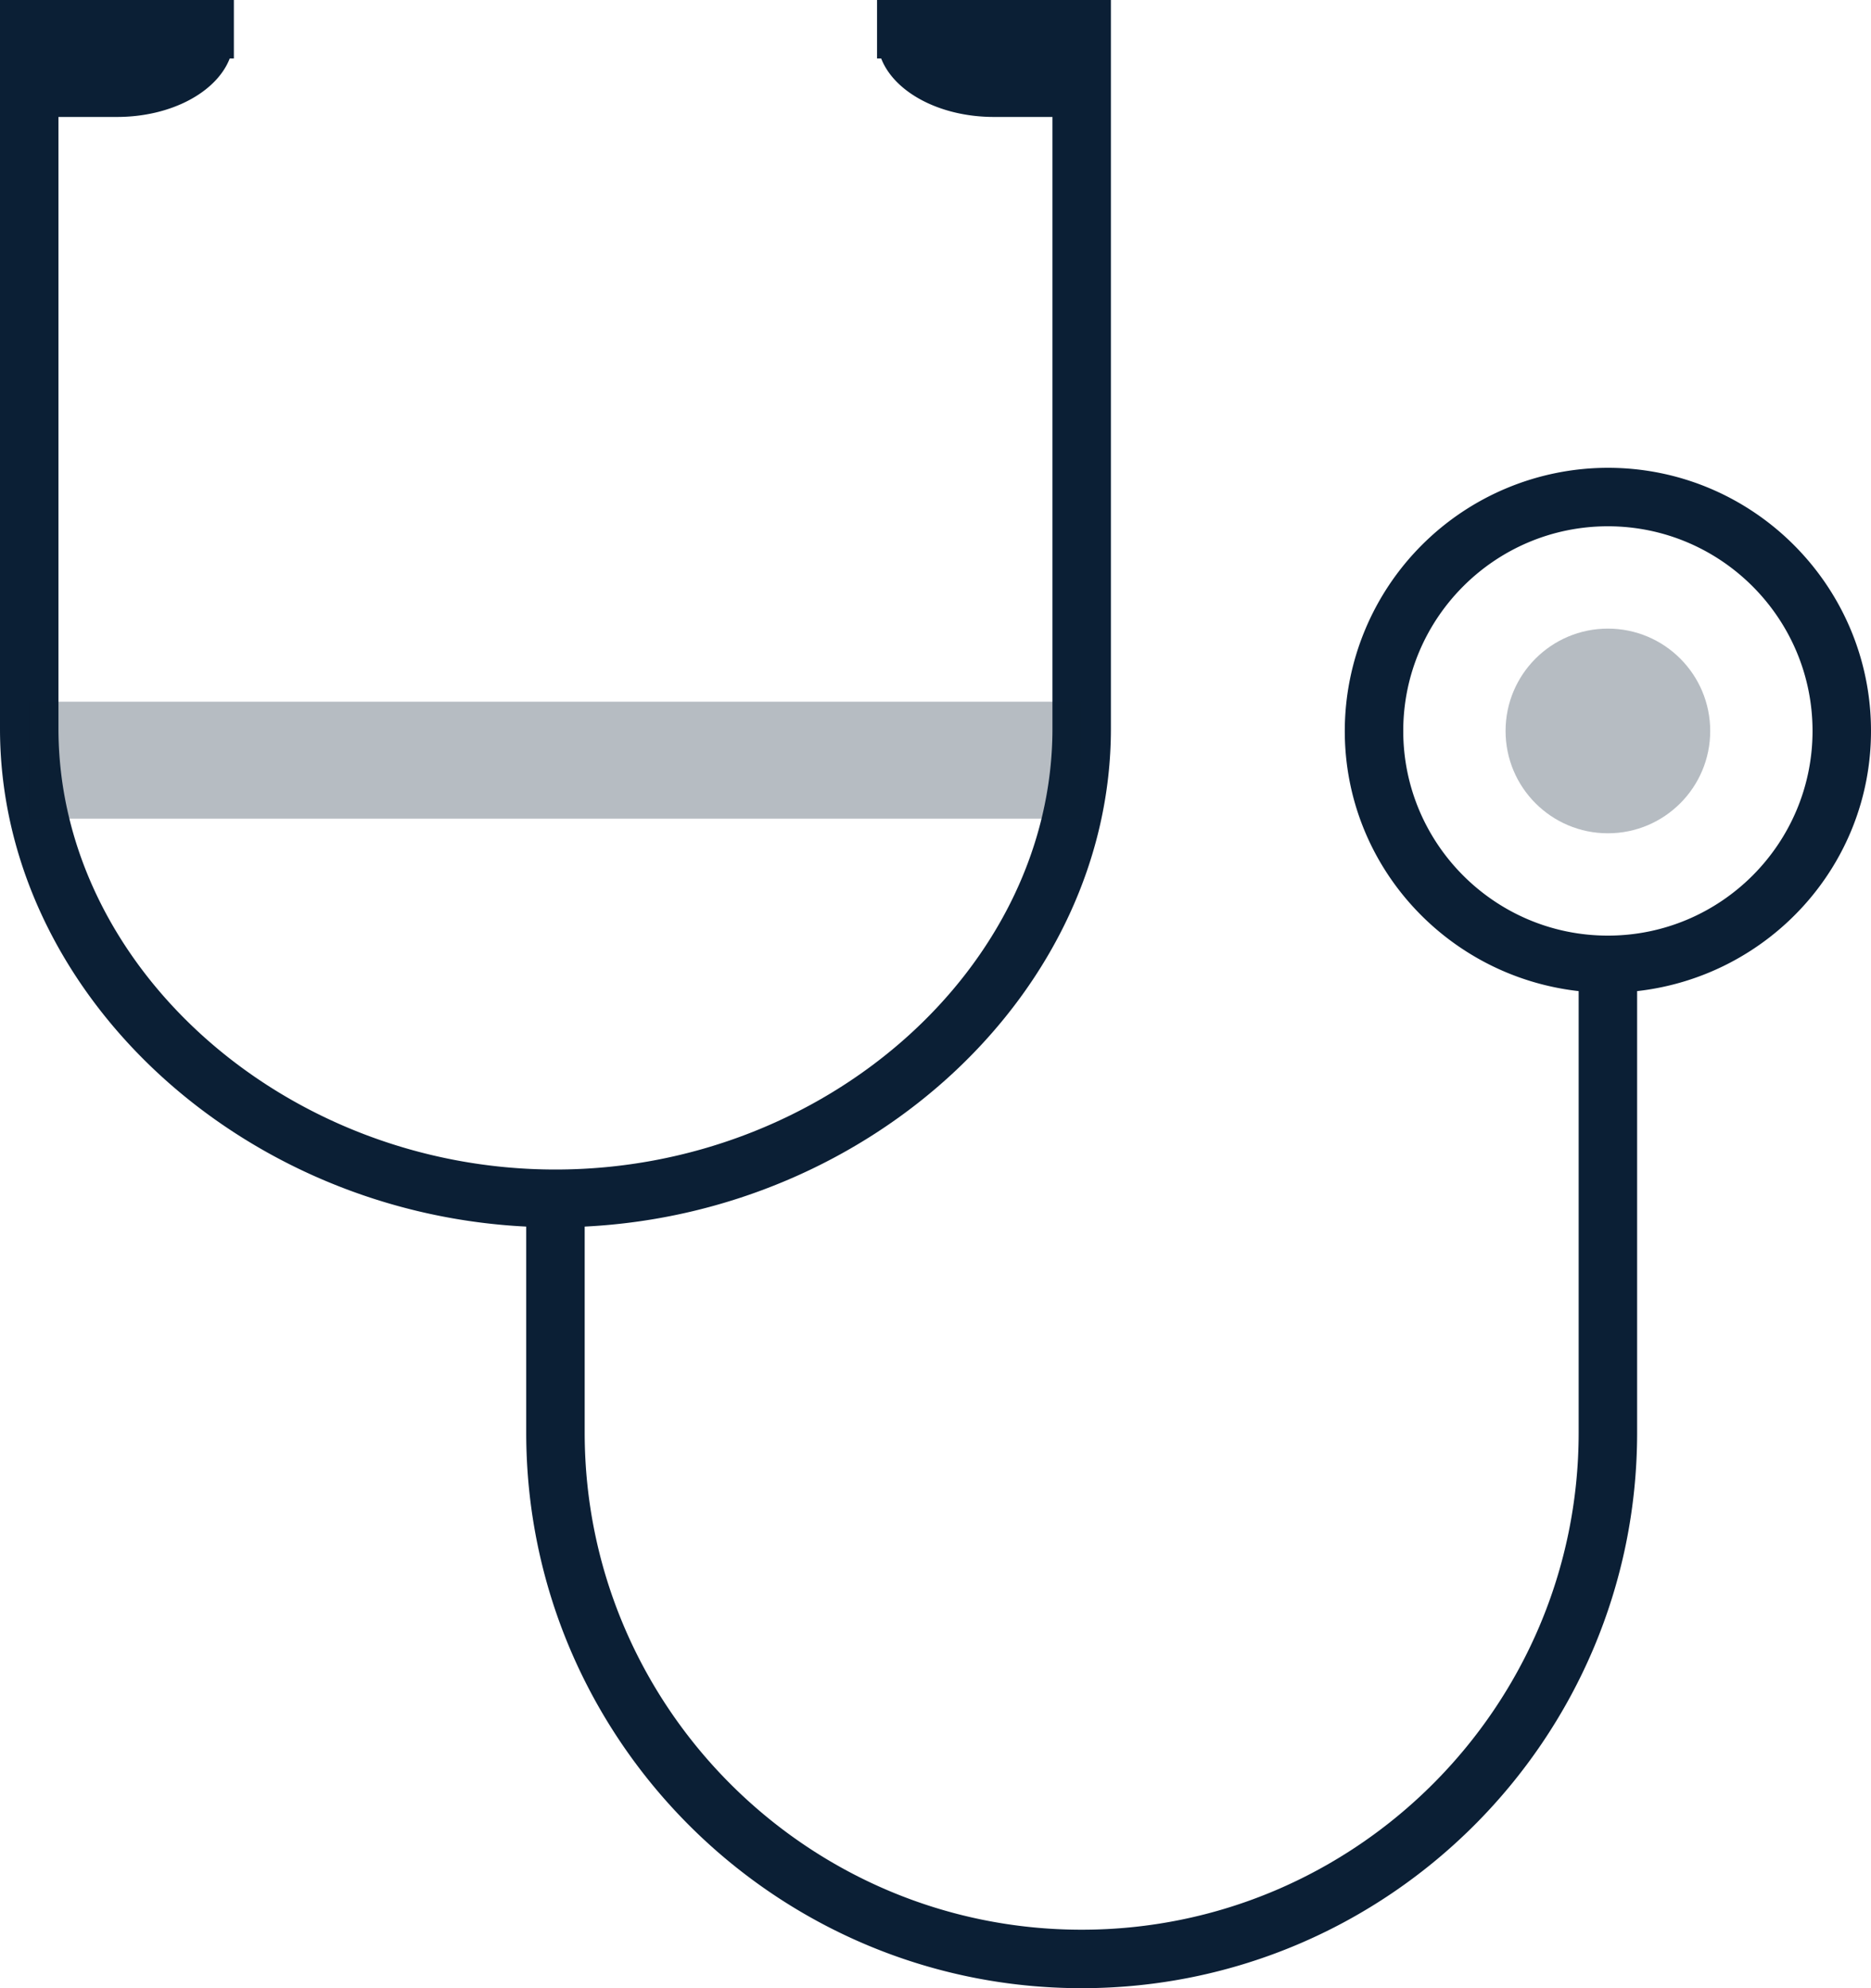 <svg xmlns="http://www.w3.org/2000/svg" width="32" height="34" viewBox="0 0 32 34"><g fill="none" fill-rule="evenodd" transform="translate(-3 -1)"><path d="M0 0h36v36H0z"/><path fill="#0B1F35" d="M30.5 9a4.505 4.505 0 0 0-4.5 4.5c0 2.31 1.756 4.197 4 4.449V25.5c0 4.687-3.813 8.5-8.5 8.5-4.687 0-8.5-3.813-8.5-8.5v-3.524c4.927-.244 9-4.038 9-8.515V1h-4v1h.071c.223.574.998 1 1.929 1h1v10.461C21 17.548 17.107 21 12.5 21S4 17.548 4 13.461V3h1c.931 0 1.706-.426 1.929-1H7V1H3v12.461c0 4.477 4.073 8.271 9 8.515V25.5c0 5.238 4.262 9.5 9.5 9.5s9.5-4.262 9.5-9.5v-7.551c2.244-.252 4-2.139 4-4.449 0-2.481-2.019-4.5-4.5-4.5zm0 8c-1.93 0-3.5-1.57-3.5-3.5s1.57-3.5 3.5-3.5 3.5 1.57 3.5 3.5-1.57 3.5-3.5 3.5z"/><circle cx="30.5" cy="13.5" r="1.75" fill="#0B1F35" opacity=".3"/><path fill="#0B1F35" d="M3.5 13h18v2h-18z" opacity=".3"/></g></svg>